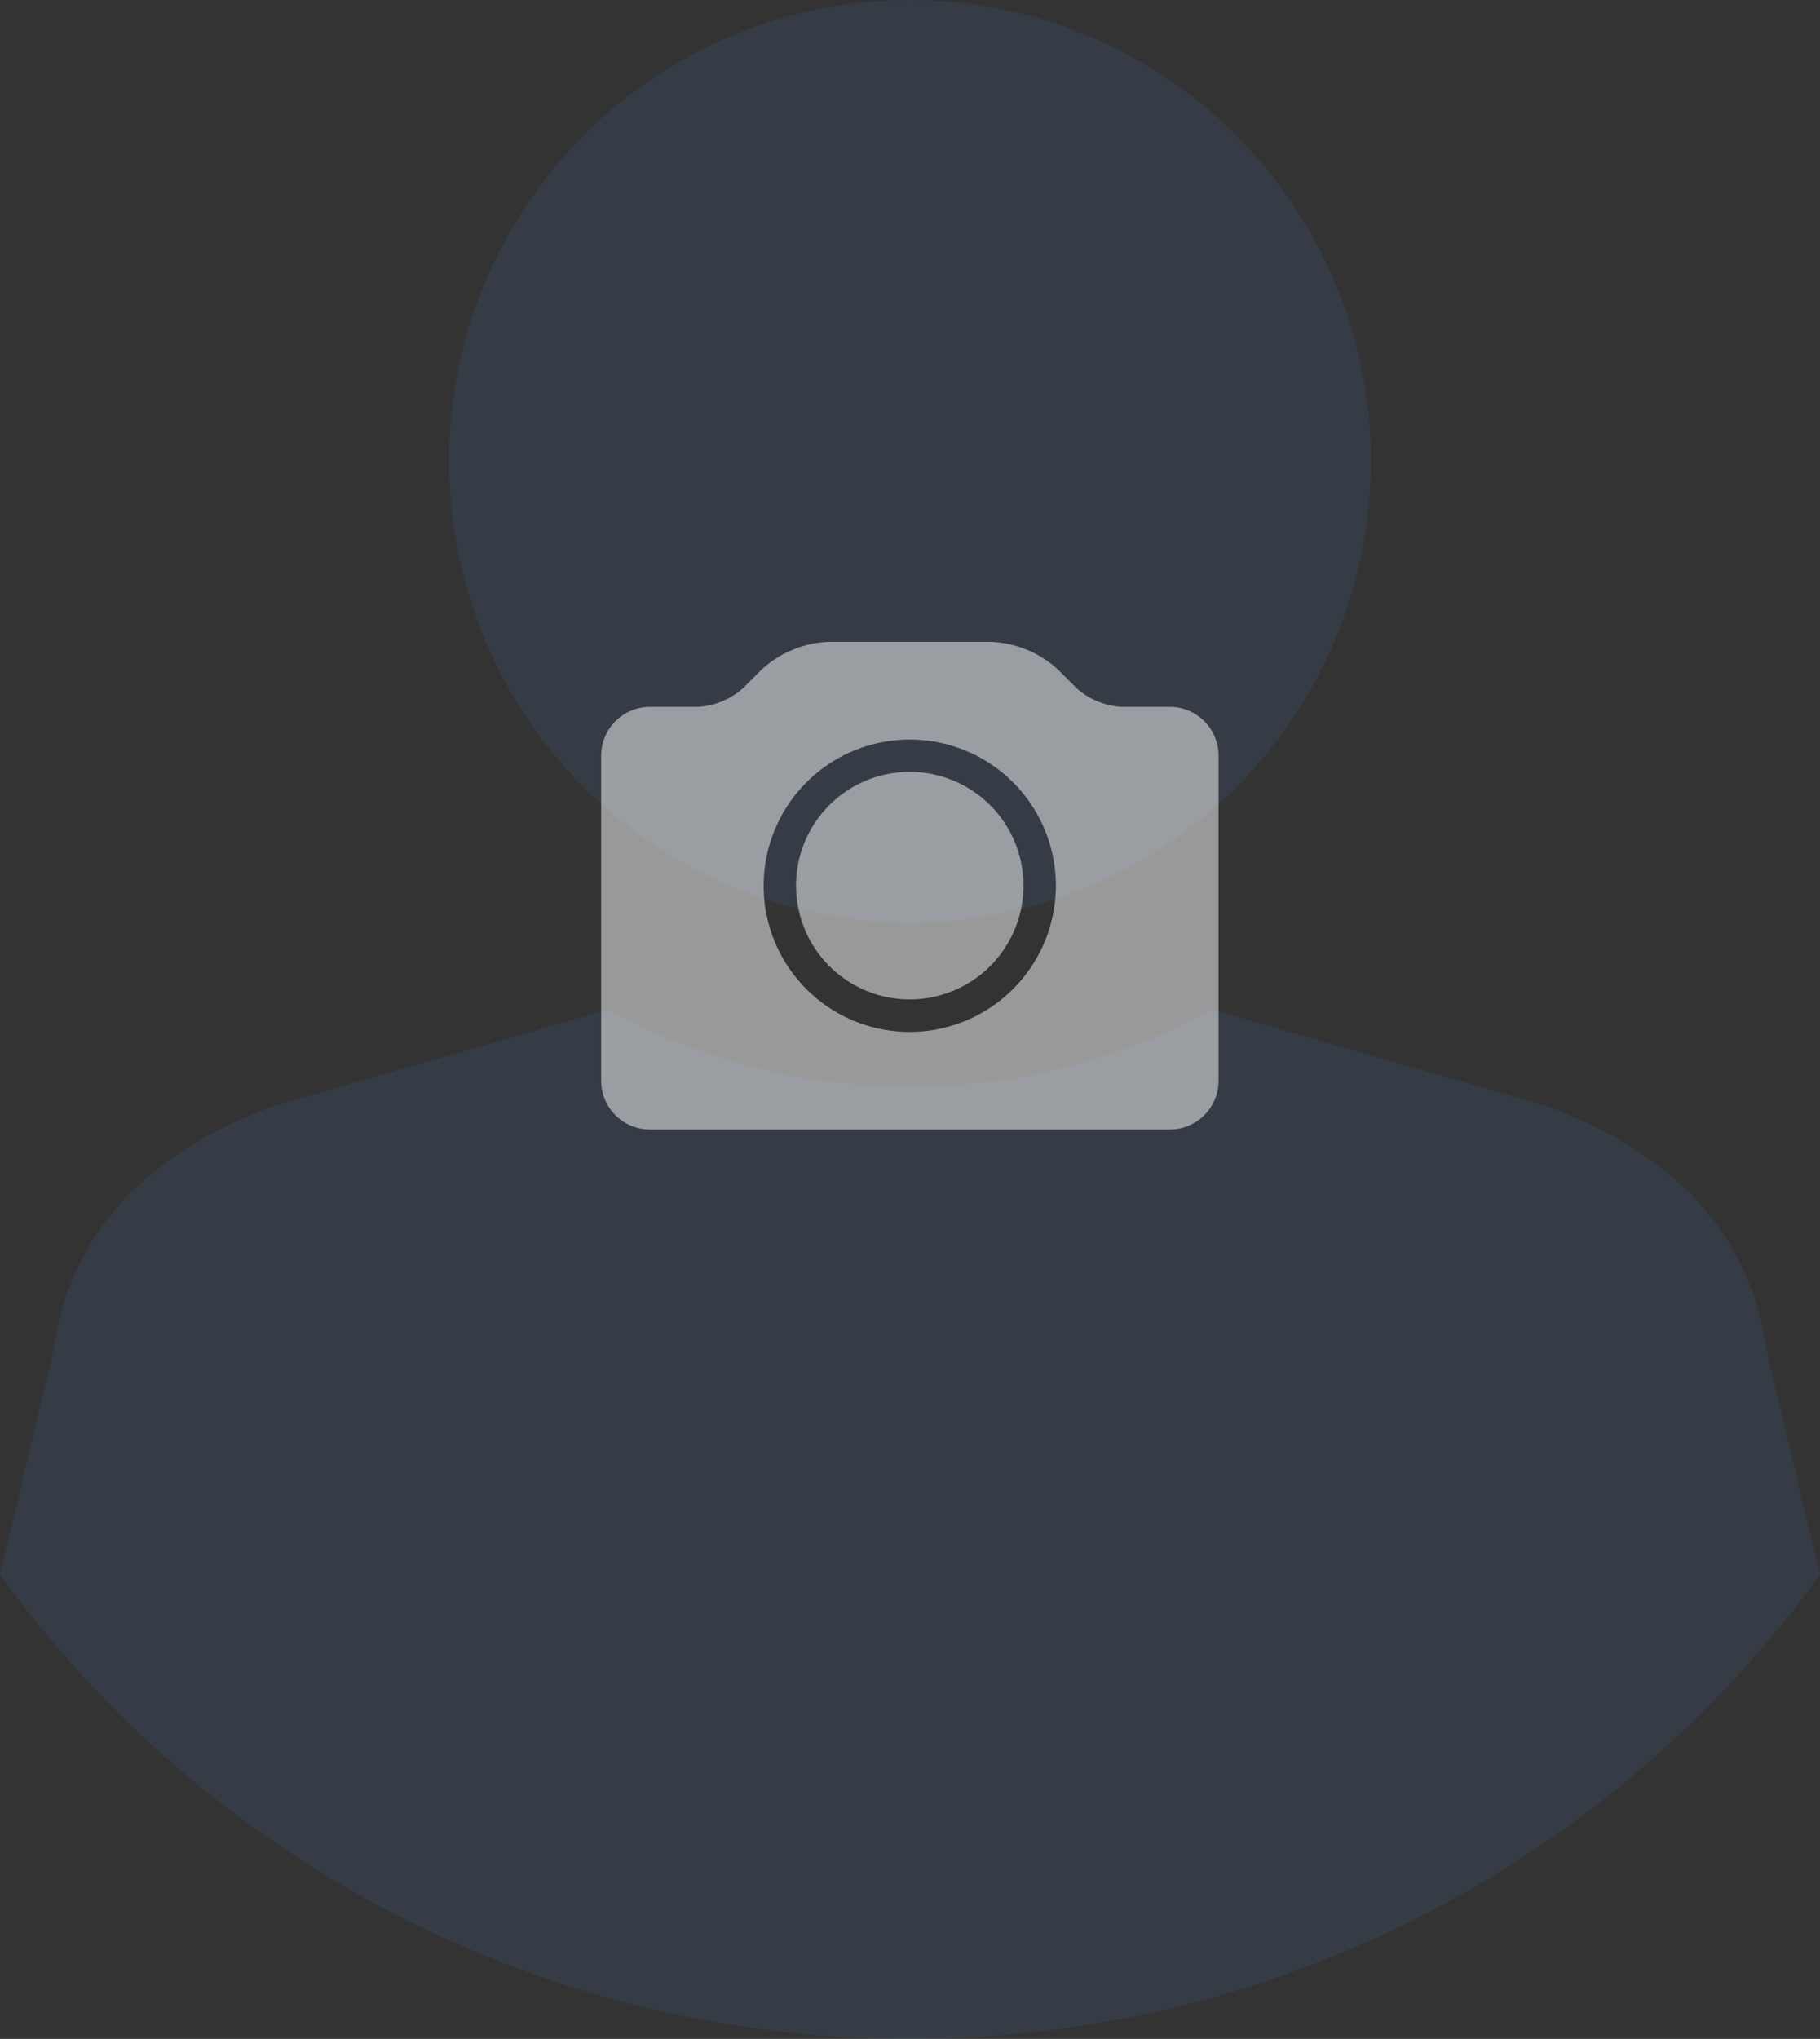 <svg xmlns="http://www.w3.org/2000/svg" width="88.435" height="99.007" viewBox="0 0 88.435 99.007">
  <rect x="0" y="0" width="88.435" height="99.007" fill="#333333" stroke="none"/>
  <g id="Groupe_434" data-name="Groupe 434" transform="translate(-471.793 -287.496)">
    <g id="noun_User_2287596" transform="translate(464.803 283.496)" opacity="0.1">
      <g id="Groupe_391" data-name="Groupe 391" transform="translate(6.99 4)">
        <path id="Tracé_306" data-name="Tracé 306" d="M51.207,4a22.4,22.4,0,1,1-22.4,22.4A22.395,22.395,0,0,1,51.207,4Zm0,99.007h.619a54.608,54.608,0,0,0,43.6-22.542L92.843,69.61c-.831-5.8-4.6-9.671-10.8-11.934l-16.159-4.65a30.568,30.568,0,0,1-29.349,0l-16.159,4.65c-6.206,2.263-9.971,6.135-10.8,11.934L6.99,80.465a54.559,54.559,0,0,0,43.6,22.542h.619Z" transform="translate(-6.99 -4)" fill="#4390ef" fill-rule="evenodd"/>
      </g>
    </g>
    <g id="Groupe_98" data-name="Groupe 98" transform="translate(479.504 291.162)" opacity="0.5">
      <g id="Groupe_97" data-name="Groupe 97" transform="translate(21.496 27.498)">
        <path id="Tracé_51" data-name="Tracé 51" d="M49.128,30.658H46.76a3.659,3.659,0,0,1-2.139-.886l-.925-.925A5.12,5.12,0,0,0,40.444,27.5H32.55a5.134,5.134,0,0,0-3.255,1.348l-.925.925a3.648,3.648,0,0,1-2.137.886H23.864A2.371,2.371,0,0,0,21.5,33.026V48.814a2.372,2.372,0,0,0,2.368,2.368H49.128A2.371,2.371,0,0,0,51.5,48.814V33.026A2.37,2.37,0,0,0,49.128,30.658ZM36.495,46.445a7.1,7.1,0,1,1,7.1-7.1A7.113,7.113,0,0,1,36.495,46.445Z" transform="translate(-21.496 -27.498)" fill="#fff"/>
        <path id="Tracé_52" data-name="Tracé 52" d="M45.023,39.5a5.526,5.526,0,1,0,5.526,5.526A5.532,5.532,0,0,0,45.023,39.5Z" transform="translate(-30.024 -33.185)" fill="#fff"/>
      </g>
    </g>
  </g>
</svg>
